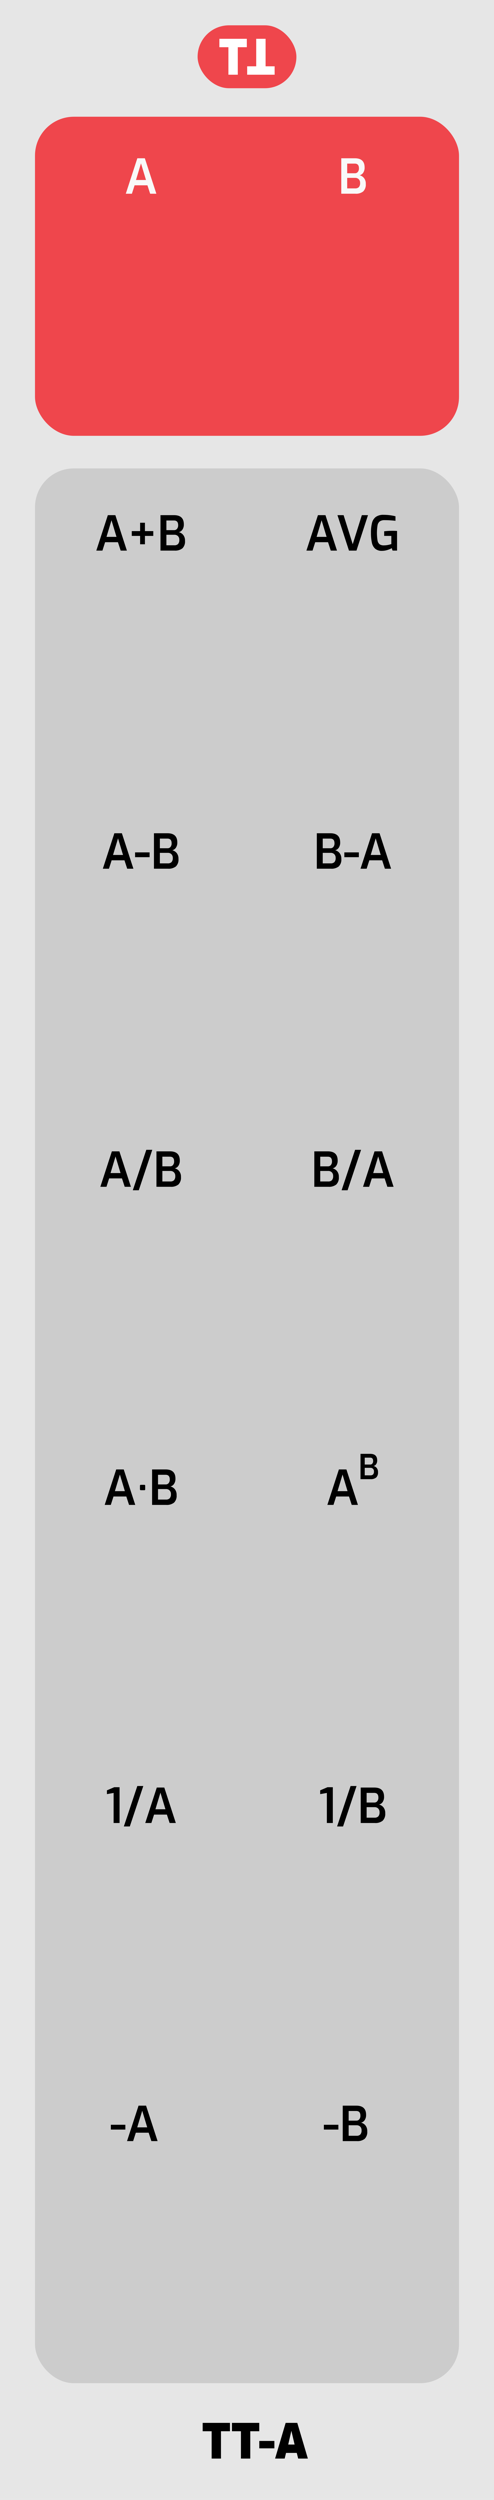 <svg xmlns="http://www.w3.org/2000/svg" width="25.4mm" height="128.499mm" viewBox="0 0 72 364.25">
  <title>TTA</title>
  <g>
    <rect width="72" height="364.25" style="fill: #e6e6e6"/>
    <rect x="5.1" y="17.008" width="61.8" height="46.493" rx="5.669" ry="5.669" style="fill: #ef464c"/>
    <path d="M20.016,23.061h1.093l1.68,5.166h-.903l-.398-1.225H19.617l-.393,1.225h-.889Zm1.261,3.164-.729-2.422L19.82,26.226Z" style="fill: #f9f9f9"/>
    <rect x="5.1" y="68.25" width="61.8" height="278.994" rx="5.669" ry="5.669" style="fill: #ccc"/>
    <g>
      <path d="M30.848,354.245H29.539v-1.219h3.976v1.219h-1.31v3.982H30.848Z"/>
      <path d="M35.117,354.245H33.809v-1.219h3.977v1.219h-1.31v3.982H35.117Z"/>
      <path d="M37.792,355.659H39.99v1.077H37.792Z"/>
      <path d="M41.635,353.026h1.693l1.541,5.201H43.461l-.209-.826H41.69l-.202.826H40.095Zm1.302,3.157-.469-2.002-.462,2.002Z"/>
    </g>
    <g>
      <rect x="28.8" y="3.688" width="14.4" height="9.167" rx="4.583" ry="4.583" style="fill: #ef464c"/>
      <g>
        <path d="M33.291,6.88H31.974V5.655h4V6.88H34.657v4.007H33.291Z" style="fill: #fff"/>
        <path d="M38.709,9.662h1.317v1.225h-4V9.662H37.343V5.655h1.366Z" style="fill: #fff"/>
      </g>
    </g>
    <path d="M49.74,23.061h1.974q1.428,0,1.428,1.344a1.325,1.325,0,0,1-.199.752.883.883,0,0,1-.528.381,1.184,1.184,0,0,1,.634.402,1.292,1.292,0,0,1,.263.857,1.391,1.391,0,0,1-.379,1.099,1.684,1.684,0,0,1-1.134.329H49.74Zm1.988,2.184a.525.525,0,0,0,.427-.196.8.8,0,0,0,.161-.525q0-.685-.609-.686H50.602v1.407Zm.042,2.205a.713.713,0,0,0,.531-.185.851.851,0,0,0,.183-.613.717.717,0,0,0-.2-.539.7.7,0,0,0-.514-.196H50.602v1.533Z" style="fill: #f9f9f9"/>
    <g>
      <path d="M15.719,75.061h1.092l1.68,5.166h-.902l-.399-1.225H15.319l-.392,1.225h-.889Zm1.26,3.164L16.25,75.803l-.728,2.422Z"/>
      <path d="M22.34,78.085H21.123v1.218h-.701V78.085H19.205v-.7h1.217V76.167h.701v1.218H22.34Z"/>
      <path d="M23.391,75.061h1.974q1.428,0,1.428,1.344a1.325,1.325,0,0,1-.199.752.886.886,0,0,1-.528.381,1.178,1.178,0,0,1,.633.402,1.287,1.287,0,0,1,.264.857,1.391,1.391,0,0,1-.379,1.099,1.684,1.684,0,0,1-1.134.329H23.391Zm1.988,2.184a.523.523,0,0,0,.426-.196.8.8,0,0,0,.162-.525q0-.685-.609-.686H24.252v1.407ZM25.42,79.45a.713.713,0,0,0,.532-.185.851.851,0,0,0,.183-.613.717.717,0,0,0-.2-.539.701.701,0,0,0-.515-.196H24.252V79.45Z"/>
    </g>
    <g>
      <path d="M46.341,75.061h1.093l1.68,5.166H48.21l-.398-1.225H45.942L45.55,80.227h-.889Zm1.261,3.164-.729-2.422-.728,2.422Z"/>
      <path d="M49.184,75.061h.895l1.33,4.235,1.33-4.235h.895l-1.68,5.166H50.863Z"/>
      <path d="M54.696,79.961a1.585,1.585,0,0,1-.49-.872,6.405,6.405,0,0,1-.137-1.452,5.625,5.625,0,0,1,.157-1.467,1.548,1.548,0,0,1,.56-.861,1.887,1.887,0,0,1,1.138-.297,7.209,7.209,0,0,1,1.715.21v.665q-.259-.035-.696-.067t-.872-.031a1.207,1.207,0,0,0-.71.175.925.925,0,0,0-.333.567,6.929,6.929,0,0,0,0,2.236.888.888,0,0,0,.305.542,1.052,1.052,0,0,0,.619.154,3.01,3.01,0,0,0,.574-.056,3.815,3.815,0,0,0,.511-.133v-1.19h-1.043v-.672q.211-.028.539-.049t.644-.021c.279,0,.511.007.692.021v2.863h-.65l-.119-.357a3.405,3.405,0,0,1-.651.273,2.562,2.562,0,0,1-.776.119A1.458,1.458,0,0,1,54.696,79.961Z"/>
    </g>
    <g>
      <path d="M16.67,121.41h1.093l1.68,5.166h-.903l-.398-1.225H16.271l-.393,1.225H14.99Zm1.261,3.164-.728-2.422-.729,2.422Z"/>
      <path d="M19.688,124.196h2.114v.7H19.688Z"/>
      <path d="M22.439,121.41h1.974q1.43,0,1.428,1.344a1.325,1.325,0,0,1-.199.752.884.884,0,0,1-.527.381,1.185,1.185,0,0,1,.633.402,1.292,1.292,0,0,1,.263.857,1.391,1.391,0,0,1-.378,1.099,1.687,1.687,0,0,1-1.135.329H22.439Zm1.988,2.184a.525.525,0,0,0,.427-.196.8.8,0,0,0,.161-.525q0-.685-.608-.686H23.3v1.407Zm.042,2.205A.713.713,0,0,0,25,125.613.851.851,0,0,0,25.183,125a.717.717,0,0,0-.2-.539.7.7,0,0,0-.514-.196H23.3v1.533Z"/>
    </g>
    <g>
      <path d="M46.177,121.41h1.975q1.428,0,1.428,1.344a1.325,1.325,0,0,1-.199.752.886.886,0,0,1-.528.381,1.182,1.182,0,0,1,.633.402,1.292,1.292,0,0,1,.263.857,1.391,1.391,0,0,1-.378,1.099,1.684,1.684,0,0,1-1.134.329H46.177Zm1.988,2.184a.524.524,0,0,0,.427-.196.8.8,0,0,0,.161-.525q0-.685-.608-.686H47.038v1.407Zm.042,2.205a.713.713,0,0,0,.532-.185A.856.856,0,0,0,48.921,125a.72.72,0,0,0-.199-.539.703.703,0,0,0-.515-.196H47.038v1.533Z"/>
      <path d="M50.188,124.196h2.113v.7H50.188Z"/>
      <path d="M54.227,121.41h1.093l1.68,5.166h-.903l-.398-1.225H53.828l-.393,1.225h-.889Zm1.261,3.164-.729-2.422-.728,2.422Z"/>
    </g>
    <g>
      <path d="M16.307,167.758h1.092l1.68,5.166h-.902l-.399-1.225H15.907l-.392,1.225H14.627Zm1.26,3.164L16.838,168.5l-.728,2.422Z"/>
      <path d="M21.325,167.534h.868l-1.967,5.894h-.868Z"/>
      <path d="M22.803,167.758h1.974q1.428,0,1.428,1.344a1.325,1.325,0,0,1-.199.752.886.886,0,0,1-.528.381,1.178,1.178,0,0,1,.633.402,1.287,1.287,0,0,1,.264.857,1.391,1.391,0,0,1-.379,1.099,1.684,1.684,0,0,1-1.134.329H22.803Zm1.988,2.184a.523.523,0,0,0,.426-.196.8.8,0,0,0,.162-.525q0-.685-.609-.686H23.664v1.407Zm.041,2.205a.713.713,0,0,0,.532-.185.851.851,0,0,0,.183-.613.717.717,0,0,0-.2-.539.701.701,0,0,0-.515-.196h-1.168v1.533Z"/>
    </g>
    <g>
      <path d="M45.812,167.759h1.975q1.428,0,1.428,1.344a1.325,1.325,0,0,1-.199.752.886.886,0,0,1-.528.381,1.182,1.182,0,0,1,.633.402,1.292,1.292,0,0,1,.263.857,1.391,1.391,0,0,1-.378,1.099,1.684,1.684,0,0,1-1.134.329H45.812Zm1.988,2.184a.524.524,0,0,0,.427-.196.8.8,0,0,0,.161-.525q0-.685-.608-.686H46.674v1.407Zm.042,2.205a.713.713,0,0,0,.532-.185.856.856,0,0,0,.182-.613.72.72,0,0,0-.199-.539.703.703,0,0,0-.515-.196H46.674v1.533Z"/>
      <path d="M51.756,167.535h.868l-1.967,5.894h-.868Z"/>
      <path d="M54.591,167.759h1.092l1.68,5.166H56.46L56.06,171.7H54.191L53.8,172.925h-.889Zm1.26,3.164-.728-2.422-.729,2.422Z"/>
    </g>
    <g>
      <path d="M16.939,214.106h1.093l1.68,5.166h-.903l-.398-1.225H16.541l-.393,1.225H15.26ZM18.2,217.27l-.728-2.422-.729,2.422Z"/>
      <path d="M20.436,217.096a.118.118,0,0,1-.038-.091v-.519c0-.093.044-.14.133-.14h.497c.089,0,.133.047.133.14v.519c0,.084-.044.126-.133.126h-.497A.137.137,0,0,1,20.436,217.096Z"/>
      <path d="M22.169,214.106h1.974q1.43,0,1.428,1.345a1.324,1.324,0,0,1-.199.752.887.887,0,0,1-.527.382,1.182,1.182,0,0,1,.633.402,1.291,1.291,0,0,1,.263.857,1.389,1.389,0,0,1-.378,1.099,1.687,1.687,0,0,1-1.135.329H22.169Zm1.988,2.185a.525.525,0,0,0,.427-.196.802.802,0,0,0,.161-.525q0-.685-.608-.685H23.03v1.407Zm.042,2.205a.714.714,0,0,0,.531-.185.853.853,0,0,0,.183-.613.715.715,0,0,0-.2-.538.7.7,0,0,0-.514-.196H23.03v1.533Z"/>
    </g>
    <g>
      <path d="M16.559,261.239l-.973.175v-.553l1.063-.455h.776v5.215h-.867Z"/>
      <path d="M20.016,260.231h.869L18.918,266.125h-.869Z"/>
      <path d="M22.852,260.455h1.092l1.68,5.166h-.902l-.399-1.225H22.452l-.392,1.225h-.889Zm1.26,3.164-.729-2.422-.728,2.422Z"/>
    </g>
    <g>
      <path d="M47.64,261.24l-.973.175v-.553l1.063-.455h.777v5.215H47.64Z"/>
      <path d="M51.098,260.231h.868L49.999,266.126h-.868Z"/>
      <path d="M52.574,260.456h1.975q1.428,0,1.428,1.344a1.325,1.325,0,0,1-.199.753.883.883,0,0,1-.528.381,1.184,1.184,0,0,1,.633.402,1.293,1.293,0,0,1,.263.857,1.393,1.393,0,0,1-.378,1.1,1.684,1.684,0,0,1-1.134.329H52.574Zm1.988,2.184a.524.524,0,0,0,.427-.196.797.797,0,0,0,.161-.524q0-.685-.608-.686H53.435V262.64Zm.042,2.205a.711.711,0,0,0,.532-.185.855.855,0,0,0,.182-.612.722.722,0,0,0-.199-.539.703.703,0,0,0-.515-.196H53.435v1.533Z"/>
    </g>
    <g>
      <path d="M16.157,309.59h2.114v.7H16.157Z"/>
      <path d="M20.195,306.804h1.093l1.68,5.166h-.903l-.398-1.225H19.797l-.393,1.225h-.889Zm1.261,3.164-.728-2.422L20,309.968Z"/>
    </g>
    <g>
      <path d="M47.204,309.591h2.113v.699H47.204Z"/>
      <path d="M49.954,306.805h1.975q1.428,0,1.428,1.344a1.325,1.325,0,0,1-.199.753.883.883,0,0,1-.528.381,1.184,1.184,0,0,1,.633.402,1.293,1.293,0,0,1,.263.857,1.393,1.393,0,0,1-.378,1.1,1.684,1.684,0,0,1-1.134.329H49.954Zm1.988,2.184a.524.524,0,0,0,.427-.196.797.797,0,0,0,.161-.524q0-.685-.608-.686H50.815v1.407Zm.042,2.205a.711.711,0,0,0,.532-.185.855.855,0,0,0,.182-.612.722.722,0,0,0-.199-.539.703.703,0,0,0-.515-.196H50.815v1.533Z"/>
    </g>
    <g>
      <path d="M49.394,214.106h1.093l1.68,5.166h-.903l-.398-1.225H48.995l-.393,1.225h-.889Zm1.261,3.164-.729-2.422-.728,2.422Z"/>
      <path d="M52.544,211.832h1.41q1.02,0,1.02.96a.949.949,0,0,1-.143.538.633.633,0,0,1-.378.273.84.84,0,0,1,.452.287.922.922,0,0,1,.188.613.993.993,0,0,1-.27.784,1.201,1.201,0,0,1-.81.235H52.544Zm1.42,1.56a.378.378,0,0,0,.306-.14.577.577,0,0,0,.114-.375q0-.491-.435-.49h-.79v1.005Zm.03,1.575a.511.511,0,0,0,.38-.133.609.609,0,0,0,.13-.438.511.511,0,0,0-.143-.385.499.499,0,0,0-.367-.141h-.835v1.096Z"/>
    </g>
  </g>
</svg>
